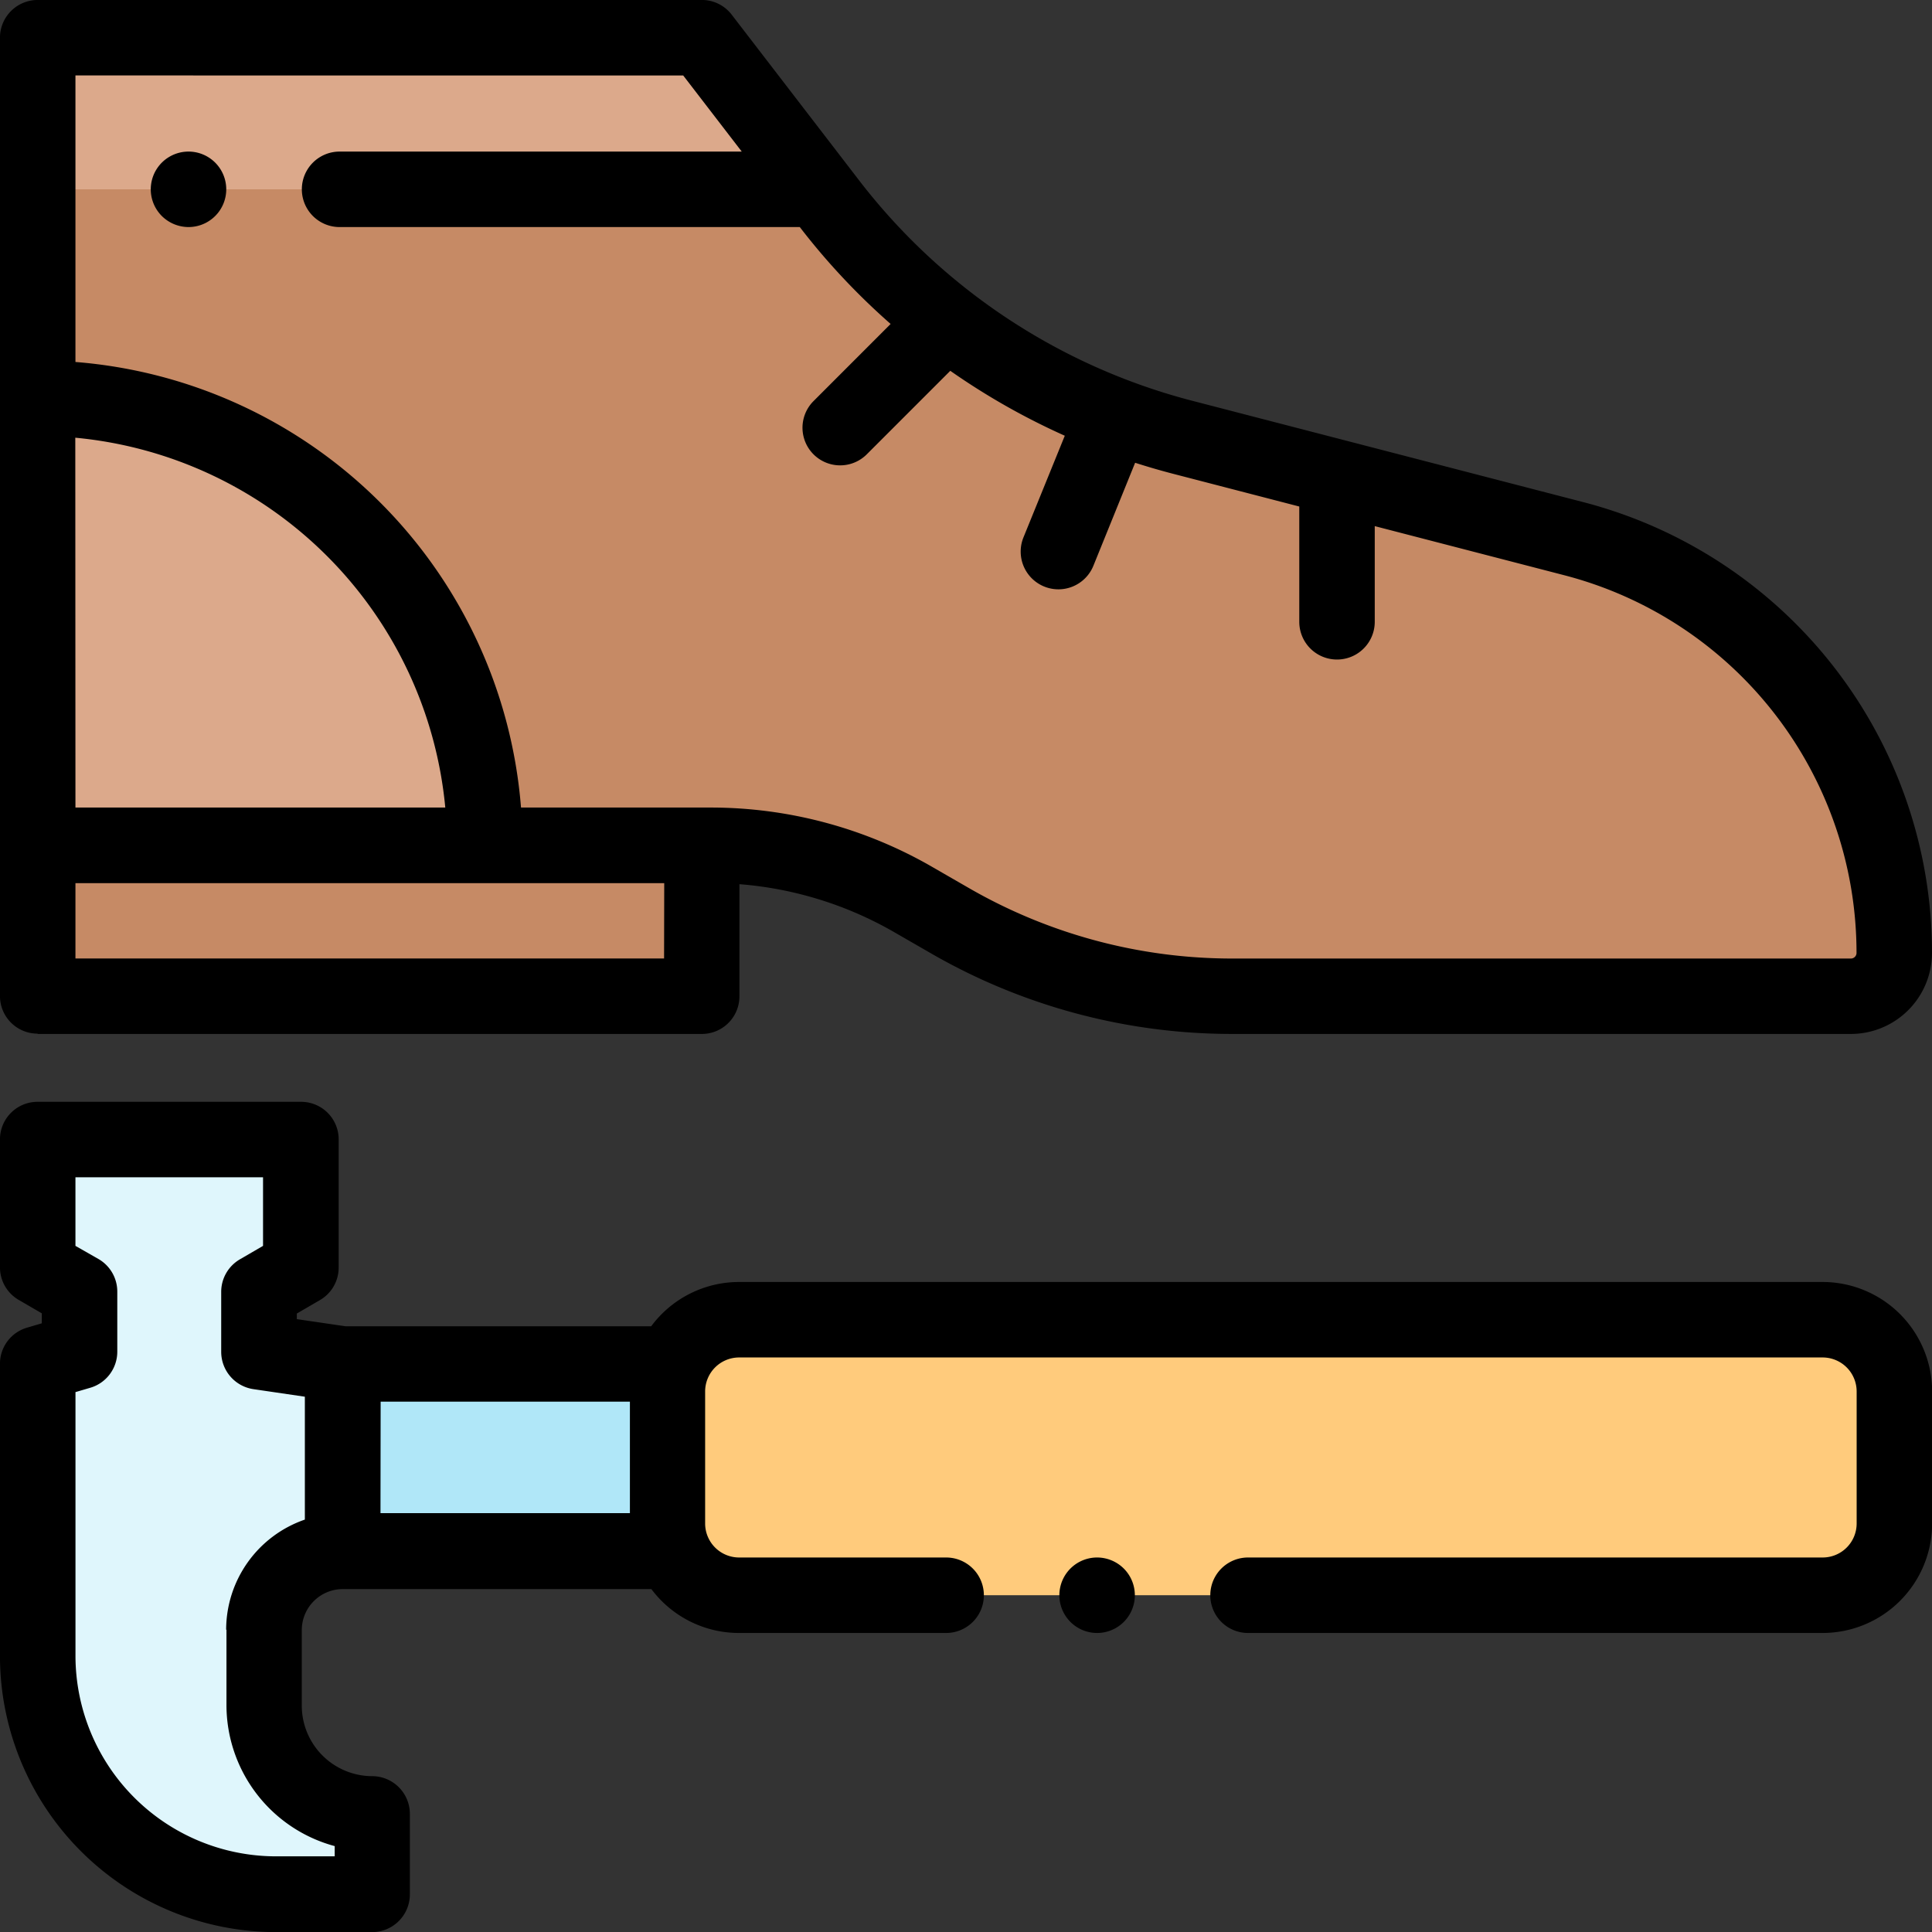 <svg xmlns="http://www.w3.org/2000/svg" width="61.689" height="61.689" viewBox="0 0 61.689 61.689">
  <rect x="0" y="0" width="61.689" height="61.689" fill="#333333" stroke="none"/>
  <g id="Grupo_1178829" data-name="Grupo 1178829" transform="translate(-1188.156 -533.156)">
    <g id="shoe_1589460" transform="translate(1188.155 533.155)">
      <path id="Trazado_1034671" data-name="Trazado 1034671" d="M10,224.012H31.206v4.819H10Zm0,0" transform="translate(-8.795 -197.021)" fill="#c68a65"/>
      <path id="Trazado_1034672" data-name="Trazado 1034672" d="M31.205,10l4.09,5.317a20.747,20.747,0,0,0,11.24,7.433l12.509,3.243A13.663,13.663,0,0,1,69.279,39.22,1.384,1.384,0,0,1,67.894,40.6H48.133A18.007,18.007,0,0,1,39.139,38.2l-1.187-.684A12.92,12.92,0,0,0,31.5,35.785H10V10" transform="translate(-8.794 -8.794)" fill="#c68a65"/>
      <path id="Trazado_1034673" data-name="Trazado 1034673" d="M31.206,10H10v4.841H34.929c-1.585-1.484-2.386-3.1-3.723-4.84Zm0,0" transform="translate(-8.795 -8.795)" fill="#dca98b"/>
      <path id="Trazado_1034674" data-name="Trazado 1034674" d="M10,105.547V119.82H24.273A14.273,14.273,0,0,0,10,105.547Zm0,0" transform="translate(-8.795 -92.83)" fill="#dca98b"/>
      <path id="Trazado_1034675" data-name="Trazado 1034675" d="M213.773,349.746H179.18a2.289,2.289,0,0,0-2.289,2.289v4.219a2.289,2.289,0,0,0,2.289,2.289h34.593a2.289,2.289,0,0,0,2.289-2.289v-4.219A2.289,2.289,0,0,0,213.773,349.746Zm0,0" transform="translate(-155.578 -307.606)" fill="#ffcb7c"/>
      <path id="Trazado_1034676" data-name="Trazado 1034676" d="M90.836,361.484H101.2v5.969H90.836Zm0,0" transform="translate(-79.891 -317.93)" fill="#b0e7f8"/>
      <path id="Trazado_1034677" data-name="Trazado 1034677" d="M20.682,323.519V326.1H17.606A7.606,7.606,0,0,1,10,318.492v-9.325l1.335-.393v-1.913L10,306.085V302h8.4v4.084l-1.335.777v1.913l2.67.393v5.97a2.513,2.513,0,0,0-2.513,2.513v2.413A3.456,3.456,0,0,0,20.682,323.519Zm0,0" transform="translate(-8.795 -265.613)" fill="#dff6fc"/>
      <path id="Trazado_1034678" data-name="Trazado 1034678" d="M1.205,33.015H22.411a1.2,1.2,0,0,0,1.2-1.2V28.233a11.734,11.734,0,0,1,4.939,1.53l1.187.684a19.239,19.239,0,0,0,9.6,2.568H59.1a2.592,2.592,0,0,0,2.59-2.589A14.868,14.868,0,0,0,50.552,16.033L38.043,12.791a19.64,19.64,0,0,1-10.587-7L23.366.472A1.2,1.2,0,0,0,22.411,0H1.205A1.205,1.205,0,0,0,0,1.205v30.6a1.2,1.2,0,0,0,1.2,1.2Zm1.2-19.038A13.091,13.091,0,0,1,14.219,25.786H2.41Zm18.8,16.628H2.41V28.2h18.8Zm.611-28.194,1.869,2.43H10.844a1.2,1.2,0,1,0,0,2.41H25.483l.056,0,.007.01a21.849,21.849,0,0,0,2.893,3.084l-2.462,2.463a1.2,1.2,0,0,0,1.7,1.7l2.667-2.667A22.133,22.133,0,0,0,34,13.914L32.68,17.161a1.2,1.2,0,1,0,2.233.905l1.333-3.289q.591.19,1.192.347l4.049,1.05v3.681a1.2,1.2,0,0,0,2.41,0V16.8l6.05,1.568a12.459,12.459,0,0,1,9.333,12.06.18.18,0,0,1-.18.179H39.339a16.821,16.821,0,0,1-8.393-2.246l-1.187-.684A14.143,14.143,0,0,0,22.7,25.786H16.637A15.5,15.5,0,0,0,2.41,11.559V2.41Zm0,0" transform="translate(0)"/>
      <path id="Trazado_1034679" data-name="Trazado 1034679" d="M58.2,297.753H23.6a3.492,3.492,0,0,0-2.806,1.414H11.033l-1.554-.228v-.179l.736-.428a1.2,1.2,0,0,0,.6-1.042V293.2a1.2,1.2,0,0,0-1.2-1.2h-8.4A1.2,1.2,0,0,0,0,293.2v4.084a1.2,1.2,0,0,0,.6,1.042l.736.428v.319l-.47.138A1.2,1.2,0,0,0,0,300.371V309.7a8.821,8.821,0,0,0,8.811,8.811h3.077a1.205,1.205,0,0,0,1.2-1.2v-2.579a1.205,1.205,0,0,0-1.2-1.2,2.254,2.254,0,0,1-2.251-2.252v-2.412a1.31,1.31,0,0,1,1.308-1.309H20.8A3.49,3.49,0,0,0,23.6,308.96h6.611a1.2,1.2,0,1,0,0-2.41H23.6a1.086,1.086,0,0,1-1.084-1.084v-4.219a1.086,1.086,0,0,1,1.084-1.084H58.2a1.086,1.086,0,0,1,1.084,1.084v4.219A1.085,1.085,0,0,1,58.2,306.55H39.851a1.2,1.2,0,0,0,0,2.41H58.2a3.5,3.5,0,0,0,3.494-3.494v-4.219a3.5,3.5,0,0,0-3.494-3.494Zm-50.968,11.1v2.412a4.669,4.669,0,0,0,3.456,4.5v.327H8.811a6.408,6.408,0,0,1-6.4-6.4v-8.423l.47-.138a1.2,1.2,0,0,0,.865-1.156v-1.913a1.2,1.2,0,0,0-.6-1.042L2.41,296.6V294.41H8.4V296.6l-.736.428a1.2,1.2,0,0,0-.6,1.042v1.913a1.205,1.205,0,0,0,1.03,1.192l1.641.241v3.924a3.725,3.725,0,0,0-2.513,3.518Zm4.923-7.279h7.959v3.56H12.15Zm0,0" transform="translate(0 -256.818)"/>
      <path id="Trazado_1034680" data-name="Trazado 1034680" d="M41.2,42.589a1.205,1.205,0,1,0-.852-.353A1.214,1.214,0,0,0,41.2,42.589Zm0,0" transform="translate(-35.18 -35.338)"/>
      <path id="Trazado_1034681" data-name="Trazado 1034681" d="M281.955,412.762a1.205,1.205,0,1,0,.852.353A1.212,1.212,0,0,0,281.955,412.762Zm0,0" transform="translate(-246.923 -363.03)"/>
    </g>
  </g>
</svg>
